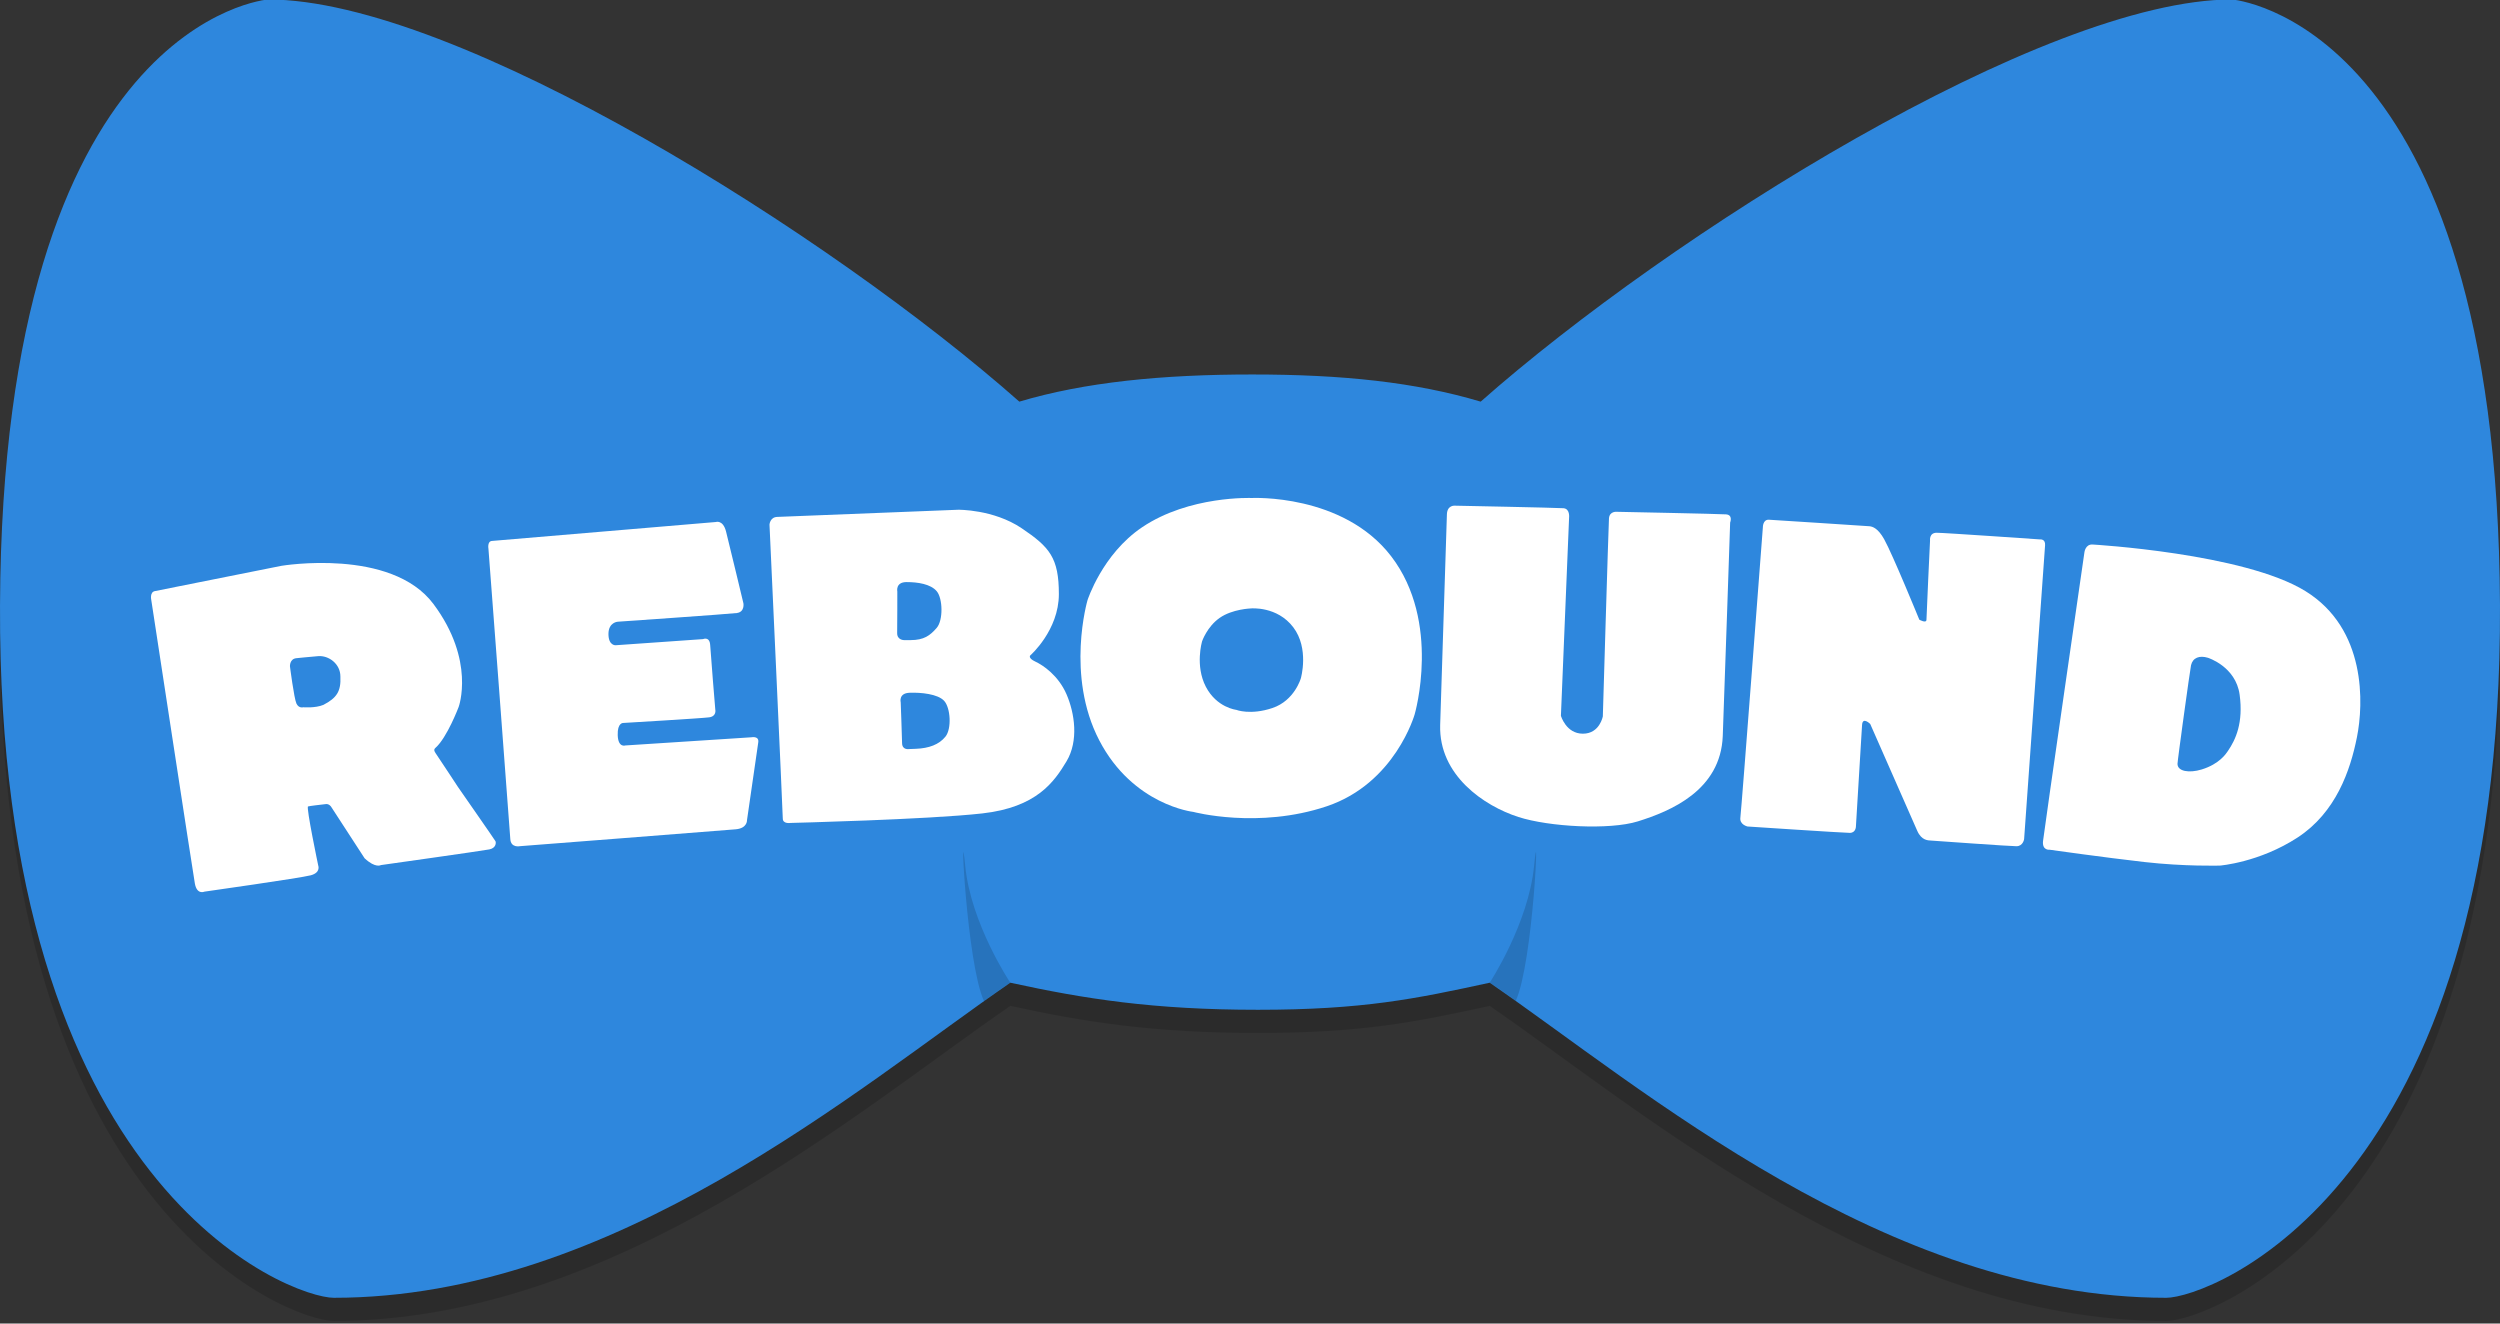 <?xml version="1.0" encoding="utf-8"?>
<!-- Generator: Adobe Illustrator 15.0.0, SVG Export Plug-In . SVG Version: 6.00 Build 0)  -->
<!DOCTYPE svg PUBLIC "-//W3C//DTD SVG 1.1//EN" "http://www.w3.org/Graphics/SVG/1.1/DTD/svg11.dtd">
<svg version="1.1" id="Layer_1" xmlns="http://www.w3.org/2000/svg" xmlns:xlink="http://www.w3.org/1999/xlink" x="0px" y="0px"
	 width="340px" height="180px" viewBox="0 0 340 180" enable-background="new 0 0 340 180" xml:space="preserve">
<rect x="0" y="0" width="340" height="180" fill="#333333" stroke="none"/>
<g>
	<g>
		<path opacity="0.15" d="M171.08,140.484c14.284,0,21.44-1.488,31.518-3.68c20.768,14.282,53.891,42.85,92.009,42.85
			c5.784,0,45.742-14.633,45.391-94.2c-0.349-79.566-36.452-82.371-36.452-82.371c-25.631,0-76.586,32.072-102.174,54.694
			c-8.851-2.643-18.774-3.694-31.075-3.694c-12.301,0-22.816,1.051-31.667,3.694C113.042,35.155,62.086,3.083,36.455,3.083
			c0,0-36.103,2.805-36.453,82.371c-0.35,79.567,39.608,94.2,45.391,94.2c38.118,0,71.242-28.567,92.009-42.85
			C147.479,138.996,156.796,140.484,171.08,140.484z"/>
		<path fill="#2E87DD" d="M171.08,137.33c14.284,0,21.44-1.489,31.518-3.681c20.768,14.283,53.891,42.851,92.009,42.851
			c5.784,0,45.742-14.634,45.391-94.2c-0.349-79.566-36.452-82.371-36.452-82.371c-25.631,0-76.586,32.072-102.174,54.694
			c-8.851-2.643-18.774-3.694-31.075-3.694c-12.301,0-22.816,1.052-31.667,3.694C113.042,32,62.086-0.071,36.455-0.071
			c0,0-36.103,2.805-36.453,82.371s39.608,94.2,45.391,94.2c38.118,0,71.242-28.567,92.009-42.851
			C147.479,135.841,156.796,137.33,171.08,137.33z"/>
		<path fill="#FFFFFF" d="M67.385,114.406c-0.092-0.186-5.098-7.371-5.098-7.371s-2.043-3.116-3.036-4.589
			c-0.195-0.288-0.292-0.504-0.023-0.741c1.576-1.391,3.151-5.562,3.151-5.562s2.318-6.304-3.43-13.999
			c-5.749-7.694-20.674-5.192-20.674-5.192l-17.174,3.43c-0.765,0.116-0.533,1.182-0.533,1.182s5.654,37.015,5.933,38.591
			c0.278,1.576,1.298,1.111,1.298,1.111s13.072-1.854,14.462-2.224c1.39-0.372,1.021-1.316,1.021-1.316s-1.668-7.956-1.39-8.047
			c0.205-0.069,1.682-0.238,2.434-0.323c0.433-0.049,0.694,0.345,0.694,0.345l4.565,7.024c1.484,1.391,2.225,0.926,2.225,0.926
			s13.814-1.945,14.741-2.132C67.478,115.334,67.479,114.592,67.385,114.406z M43.98,95.864c-1.115,0.464-2.738,0.324-2.738,0.324
			s-0.603,0.187-0.928-0.509c-0.324-0.697-0.88-5.054-0.88-5.054s-0.057-1.024,0.88-1.112c0,0,1.784-0.185,2.967-0.278
			c1.413-0.115,3.022,1.043,3.013,2.782C46.387,94.01,45.808,94.914,43.98,95.864z"/>
		<g>
			<path fill="#FFFFFF" d="M66.896,73.568l30.454-2.574c0,0,0.974-0.347,1.391,1.287c0.418,1.634,2.364,9.769,2.364,9.769
				s0.209,1.182-0.903,1.322c-1.112,0.139-16.192,1.182-16.192,1.182s-1.26,0.07-1.26,1.669c0,1.599,0.974,1.53,0.974,1.53
				l11.89-0.834c0,0,0.904-0.416,0.974,0.834c0.069,1.251,0.694,8.761,0.694,8.761s0.209,0.902-0.833,1.043
				c-1.043,0.139-11.681,0.765-11.681,0.765s-0.818-0.069-0.757,1.669c0.062,1.737,1.035,1.391,1.035,1.391l17.174-1.113
				c0,0,1.043-0.209,0.904,0.695c-0.139,0.904-1.53,10.569-1.53,10.569s0.07,1.112-1.529,1.251
				c-1.599,0.14-29.341,2.295-29.341,2.295s-1.253,0.278-1.322-0.974c-0.07-1.251-2.975-39.494-2.975-39.494
				S66.251,73.623,66.896,73.568z"/>
			<path fill="#FFFFFF" d="M145.049,94.428c-1.113-2.572-3.199-3.964-4.242-4.451c-1.042-0.487-0.695-0.834-0.695-0.834
				s3.894-3.407,3.894-8.344c0-4.937-1.251-6.397-5.076-8.97s-8.622-2.503-8.622-2.503L105.694,70.3
				c-0.978,0.039-1.043,1.043-1.043,1.043s1.808,39.216,1.808,39.979c0,0.766,1.043,0.598,1.043,0.598s18.634-0.457,26.075-1.293
				c7.439-0.833,9.803-4.311,11.473-7.091C146.716,100.754,146.161,97,145.049,94.428z M122.014,86.084
				c0.021-0.974,0.021-5.633,0.021-5.633s-0.279-1.287,1.251-1.287c1.53,0,3.268,0.261,4.102,1.234c0.835,0.974,0.905,3.955,0,4.998
				c-0.903,1.043-1.736,1.659-3.546,1.659c-0.903,0-0.903,0-0.903,0S121.994,87.056,122.014,86.084z M128.583,100.18
				c-0.864,1.074-2.236,1.592-4.043,1.658c-0.903,0.035-0.903,0.035-0.903,0.035s-0.938,0.173-0.954-0.801
				c-0.016-0.973-0.187-5.559-0.187-5.559s-0.324-1.241,1.205-1.297c1.529-0.058,3.833,0.156,4.702,1.098
				C129.273,96.256,129.448,99.104,128.583,100.18z"/>
			<path fill="#FFFFFF" d="M189.201,75.654c-6.56-8.555-18.983-7.927-18.983-7.927s-8.482-0.348-14.902,3.987
				c-5.42,3.66-7.416,9.919-7.416,9.919s-2.99,10.222,1.599,19.052c4.589,8.83,12.794,9.733,12.794,9.733s8.831,2.364,18.147-0.765
				c9.318-3.129,11.959-12.516,11.959-12.516S196.055,84.593,189.201,75.654z M176.916,92.246c0,0-0.854,3.033-3.862,4.043
				c-3.011,1.012-4.93,0.248-4.93,0.248s-2.65-0.293-4.132-3.146c-1.481-2.851-0.516-6.152-0.516-6.152s0.665-1.992,2.395-3.204
				c1.73-1.214,4.259-1.289,4.259-1.289s3.554-0.337,5.754,2.561C178.085,88.204,176.916,92.246,176.916,92.246z"/>
			<path fill="#FFFFFF" d="M240.584,70.683c0,0,13.245,0.845,13.662,0.886c0.418,0.041,1.159,0.261,1.999,1.764
				c1.153,2.064,4.78,10.942,4.78,10.942s0.974,0.557,0.974,0s0.487-10.777,0.487-10.777s-0.139-1.043,0.903-1.043
				c1.043,0,14.046,0.905,14.046,0.905s0.765-0.105,0.695,0.799s-2.851,39.963-2.851,39.963s-0.139,0.964-1.043,0.964
				s-10.75-0.708-11.611-0.769c-0.364-0.026-1.286,0.021-1.878-1.323c-0.502-1.139-6.397-14.533-6.397-14.533
				s-1.043-1.045-1.111,0.138c-0.07,1.183-0.835,13.804-0.835,13.804s0,0.867-0.834,0.867c-0.835,0-13.906-0.867-13.906-0.867
				s-1.113-0.244-0.974-1.219c0.139-0.973,3.06-39.493,3.06-39.493S239.746,70.628,240.584,70.683z"/>
			<path fill="#FFFFFF" d="M313.522,80.382c-8.345-5.145-28.926-6.327-28.926-6.327c-0.979-0.066-1.112,1.042-1.112,1.042
				s-5.492,37.964-5.632,39.286c-0.139,1.32,0.903,1.182,0.903,1.182s7.371,1.043,12.864,1.669c5.492,0.626,10.29,0.487,10.29,0.487
				s5.354-0.418,10.569-3.824c5.214-3.408,7.161-9.109,8.064-13.629C321.449,95.748,321.866,85.527,313.522,80.382z
				 M302.987,102.146c-0.229,0.333-1.128,1.757-3.563,2.503c-1.703,0.521-3.284,0.258-3.284-0.766
				c0-0.453,1.724-12.916,1.842-13.419c0.243-1.027,1.148-1.355,2.295-1.007c0,0,3.789,1.182,4.312,5.007
				C305.109,98.287,304.065,100.58,302.987,102.146z"/>
			<path fill="#FFFFFF" d="M196.779,69.953c0,0-0.784,24.265-0.916,28.646c-0.203,6.849,5.992,11.021,10.651,12.516
				c4.176,1.341,12.393,1.792,16.234,0.592c4.451-1.391,11.269-4.214,11.547-11.618c0.284-7.582,1.004-29.023,1.004-29.023
				s0.417-1.043-0.557-1.112c-0.974-0.07-14.81-0.348-14.81-0.348s-1.043-0.139-1.113,0.903c-0.069,1.043-0.834,26.908-0.834,26.908
				s-0.416,2.365-2.712,2.365c-2.295,0-2.989-2.434-2.989-2.434l1.112-26.978c0,0,0.139-1.182-0.765-1.252
				c-0.904-0.07-14.811-0.347-14.811-0.347S196.816,68.7,196.779,69.953z"/>
		</g>
	</g>
	<path opacity="0.15" d="M137.402,133.649c0,0-5.373-8.017-6.134-15.916c-0.789-8.182,0.175,13.287,2.559,18.422
		C135.659,134.75,137.402,133.649,137.402,133.649z"/>
	<path opacity="0.15" d="M202.598,133.649c0,0,5.278-8.017,6.04-15.916c0.788-8.182-0.118,13.261-2.501,18.396
		C204.306,134.725,202.598,133.649,202.598,133.649z"/>
</g>
</svg>
